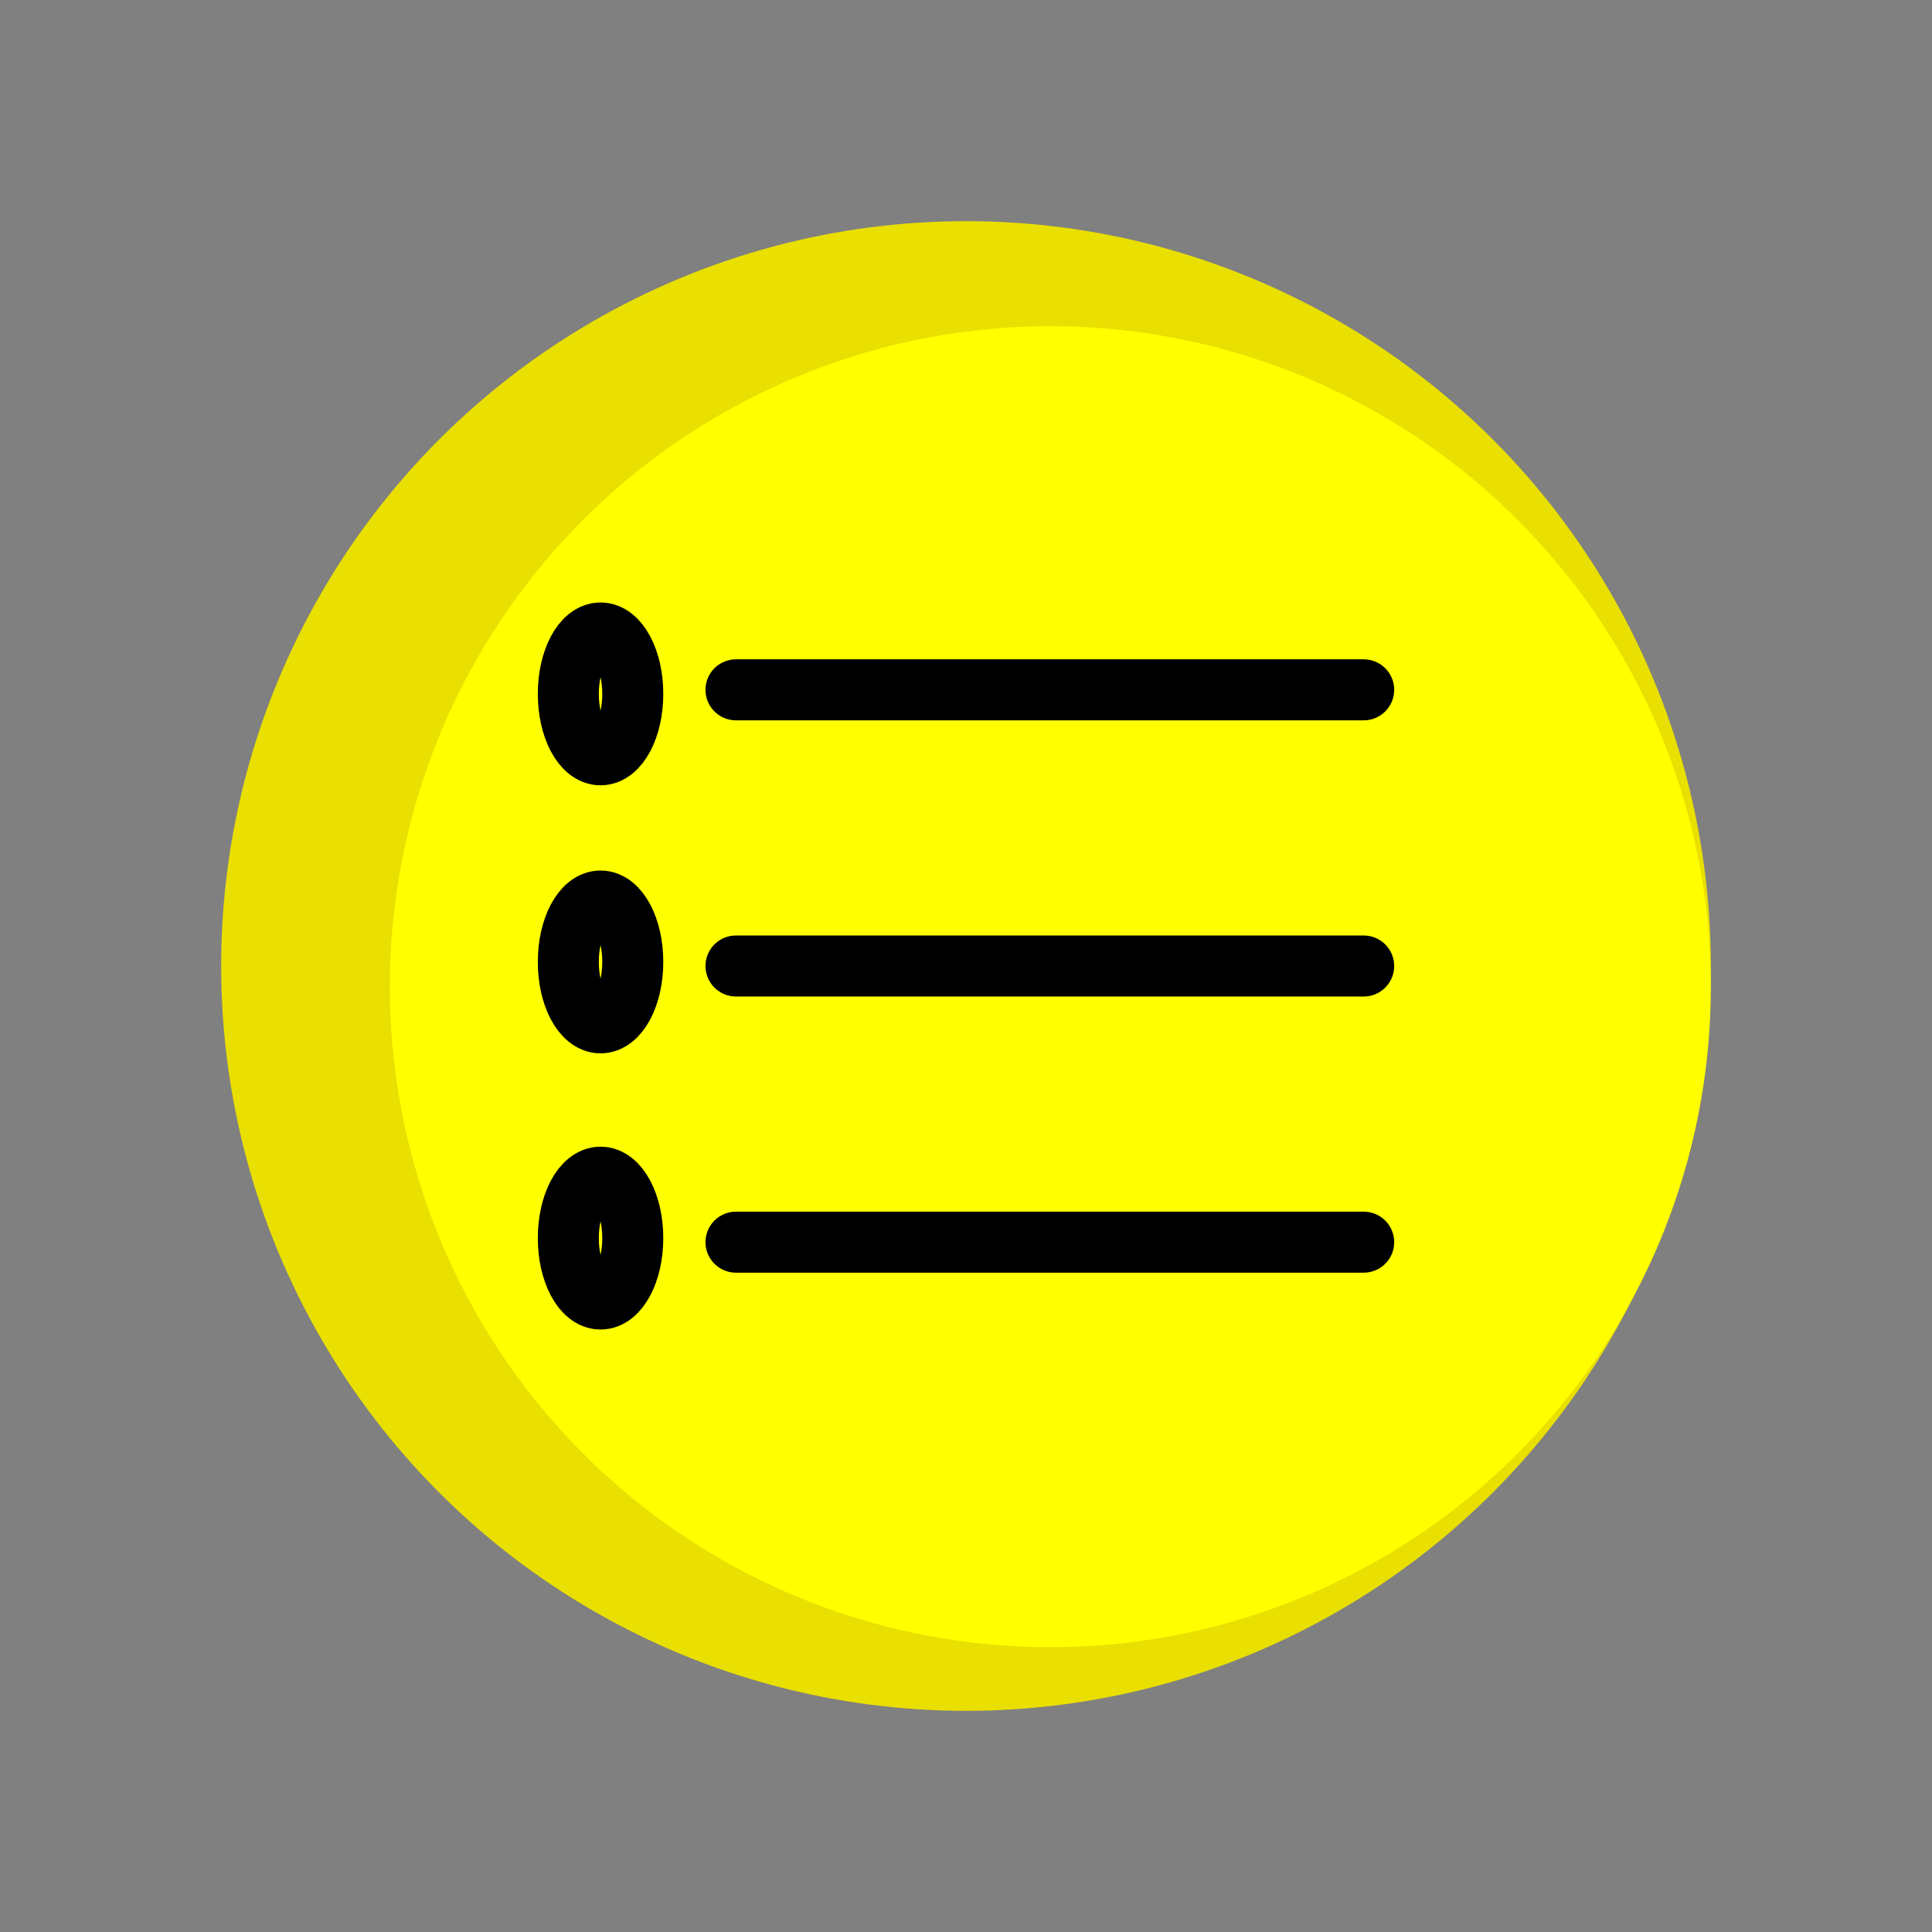 <svg id="Layer_1" data-name="Layer 1" xmlns="http://www.w3.org/2000/svg" width="380" height="380" viewBox="0 0 380 380"><rect x="0" y="0" width="380" height="380" fill="#808080" stroke="none"/><defs><style>.cls-1{fill:#e9df00;}.cls-2{fill:#ff0;}.cls-3{fill:none;stroke:#000;stroke-linecap:round;stroke-miterlimit:10;stroke-width:12px;}</style></defs><title>Menu knap</title><circle class="cls-1" cx="190" cy="190" r="146.5"/><circle class="cls-2" cx="206.59" cy="194.07" r="129.91"/><line class="cls-3" x1="144.76" y1="135.68" x2="268.22" y2="135.68"/><line class="cls-3" x1="144.76" y1="190" x2="268.22" y2="190"/><line class="cls-3" x1="144.76" y1="244.32" x2="268.22" y2="244.32"/><ellipse class="cls-3" cx="118.12" cy="136.48" rx="6.34" ry="11.98"/><ellipse class="cls-3" cx="118.12" cy="189.2" rx="6.34" ry="11.98"/><ellipse class="cls-3" cx="118.12" cy="243.52" rx="6.34" ry="11.98"/></svg>